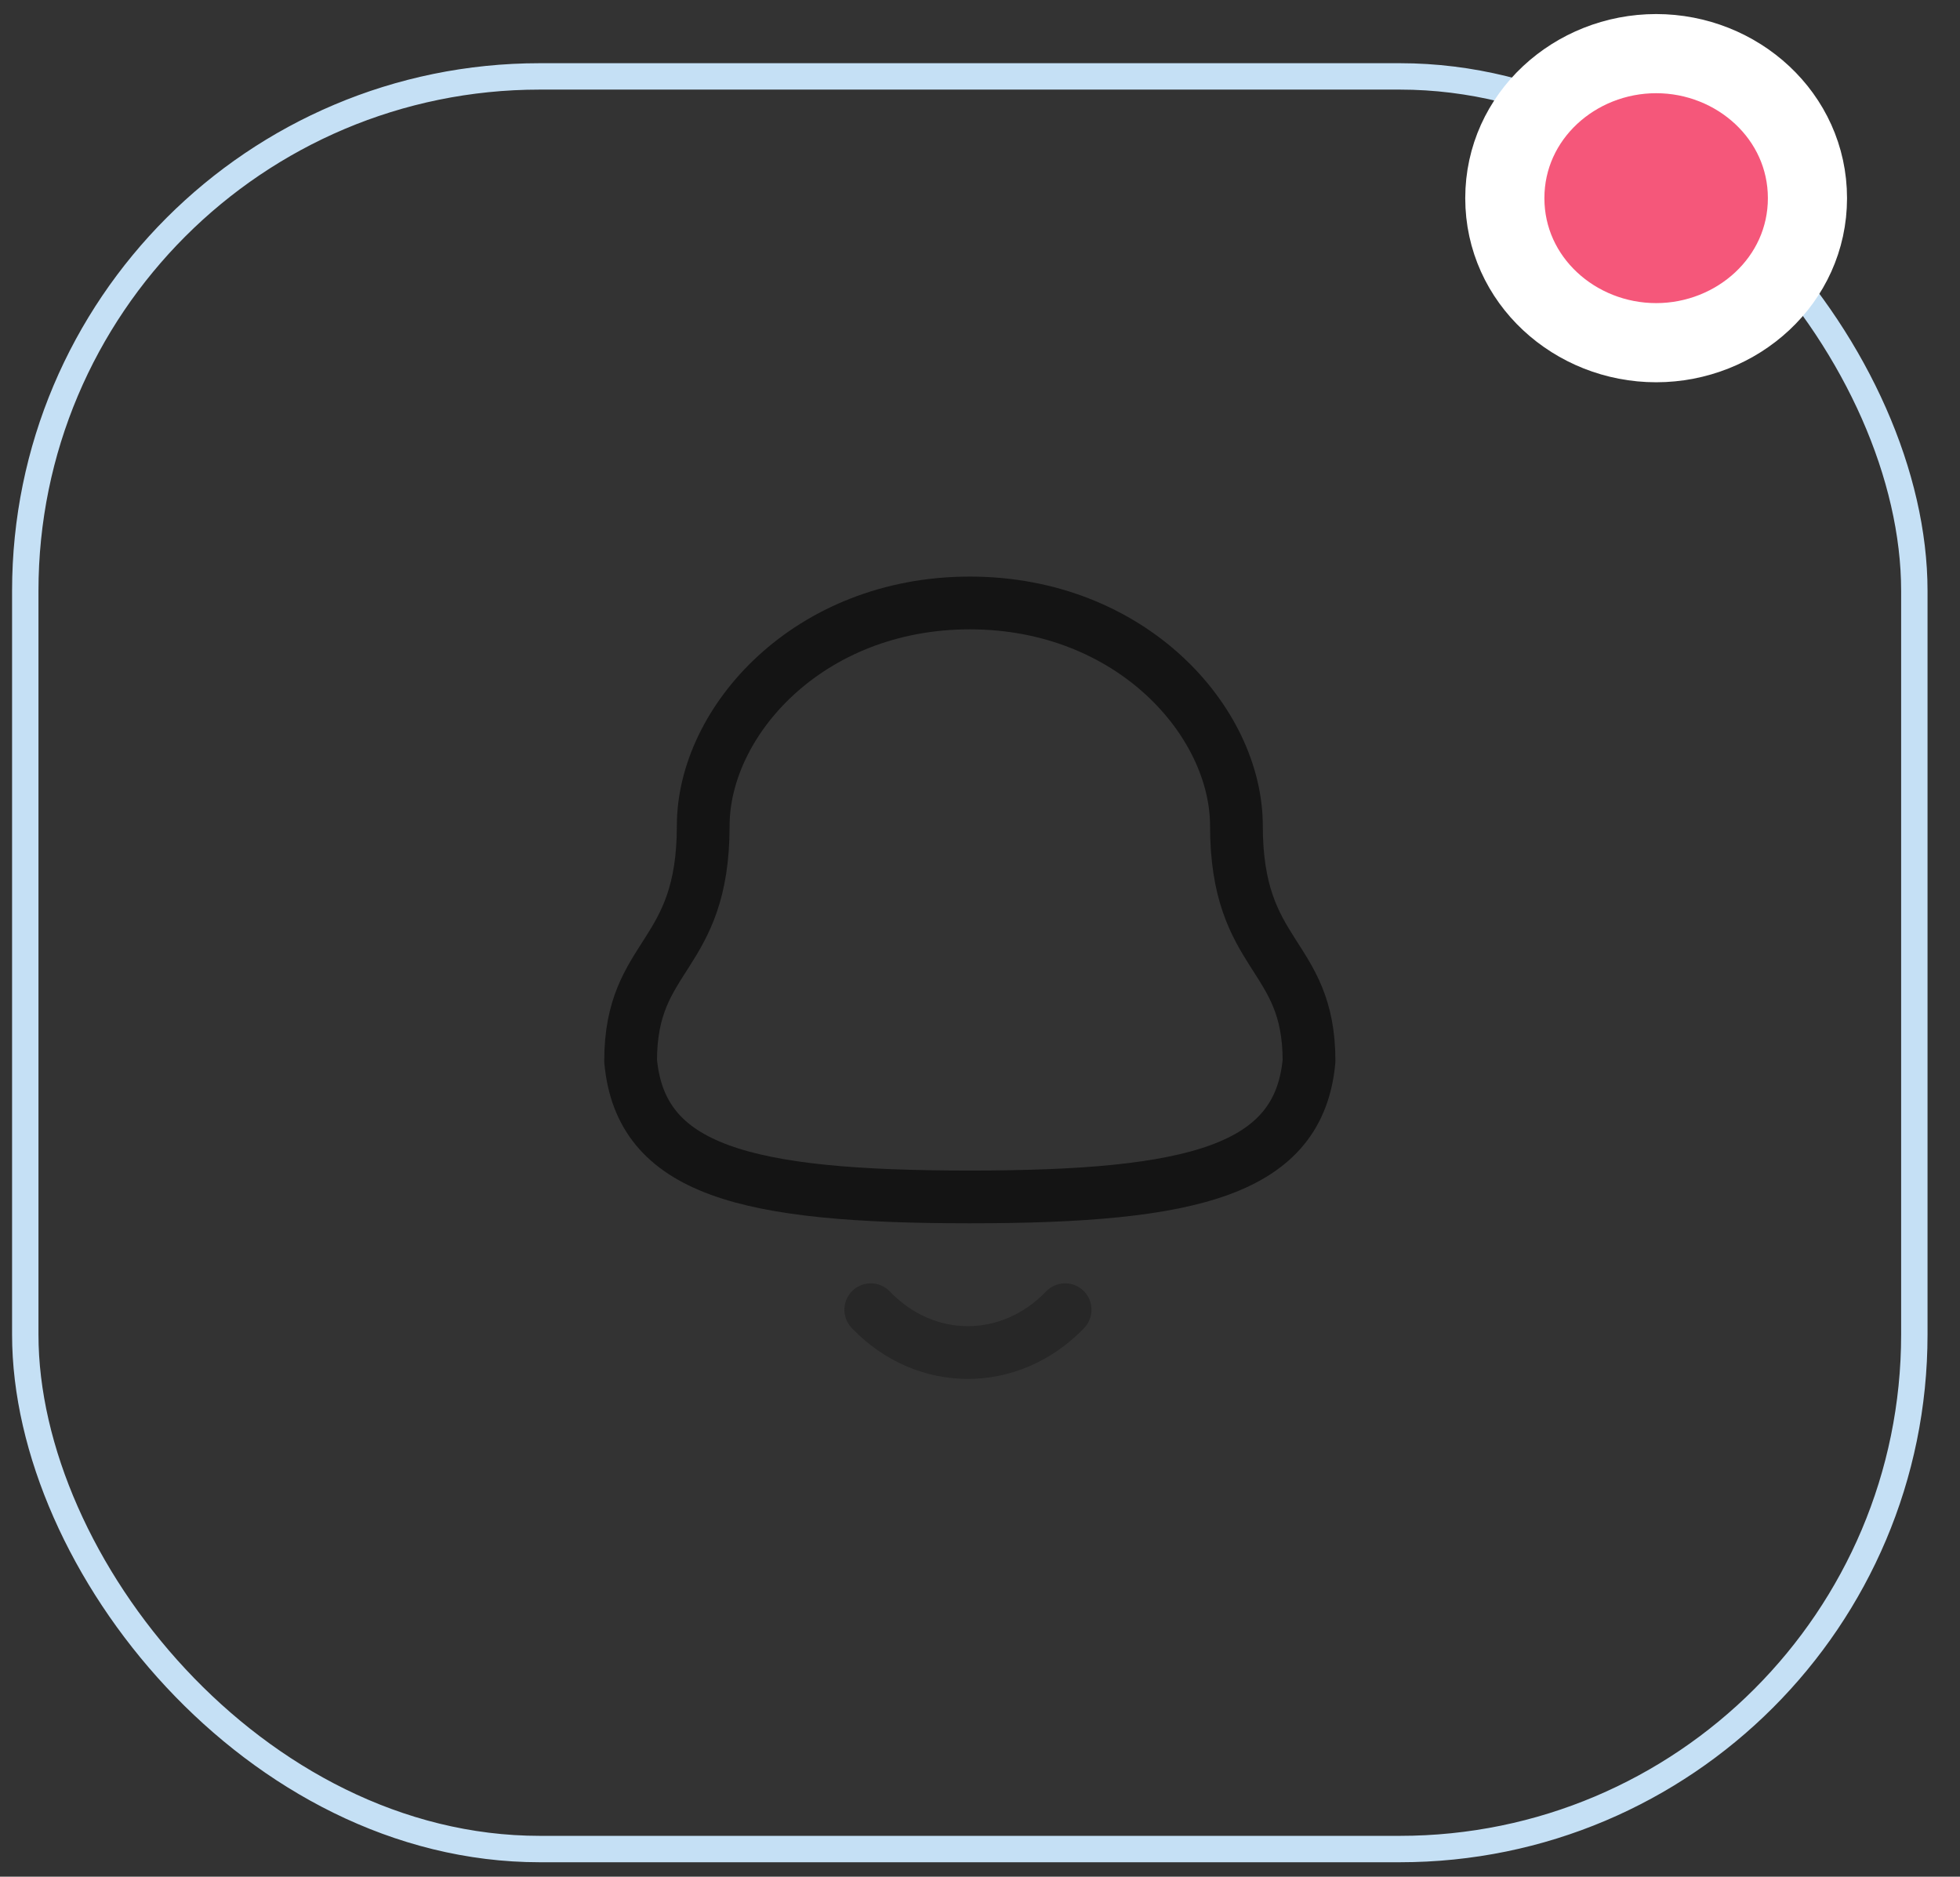 <svg width="47" height="45" viewBox="0 0 47 45" fill="none" xmlns="http://www.w3.org/2000/svg">
<rect x="0" y="0" width="47" height="45" fill="#333333" stroke="none"/>
<rect x="0.606" y="1.832" width="45.299" height="42.505" rx="12.337" stroke="#C5E0F5" stroke-width="0.633"/>
<path fill-rule="evenodd" clip-rule="evenodd" d="M23.256 28.7C28.652 28.7 31.148 28.05 31.39 25.44C31.39 22.832 29.649 23 29.649 19.801C29.649 17.301 27.127 14.458 23.256 14.458C19.385 14.458 16.863 17.301 16.863 19.801C16.863 23 15.122 22.832 15.122 25.44C15.364 28.06 17.86 28.7 23.256 28.7Z" stroke="#141414" stroke-width="1.265" stroke-linecap="round" stroke-linejoin="round"/>
<path opacity="0.4" d="M25.541 31.405C24.235 32.766 22.199 32.782 20.881 31.405" stroke="#141414" stroke-width="1.265" stroke-linecap="round" stroke-linejoin="round"/>
<path d="M39.714 8.217C41.66 8.217 43.342 6.721 43.342 4.752C43.342 2.783 41.66 1.286 39.714 1.286C37.767 1.286 36.085 2.783 36.085 4.752C36.085 6.721 37.767 8.217 39.714 8.217Z" fill="#F5577A" stroke="white" stroke-width="1.898"/>
</svg>
